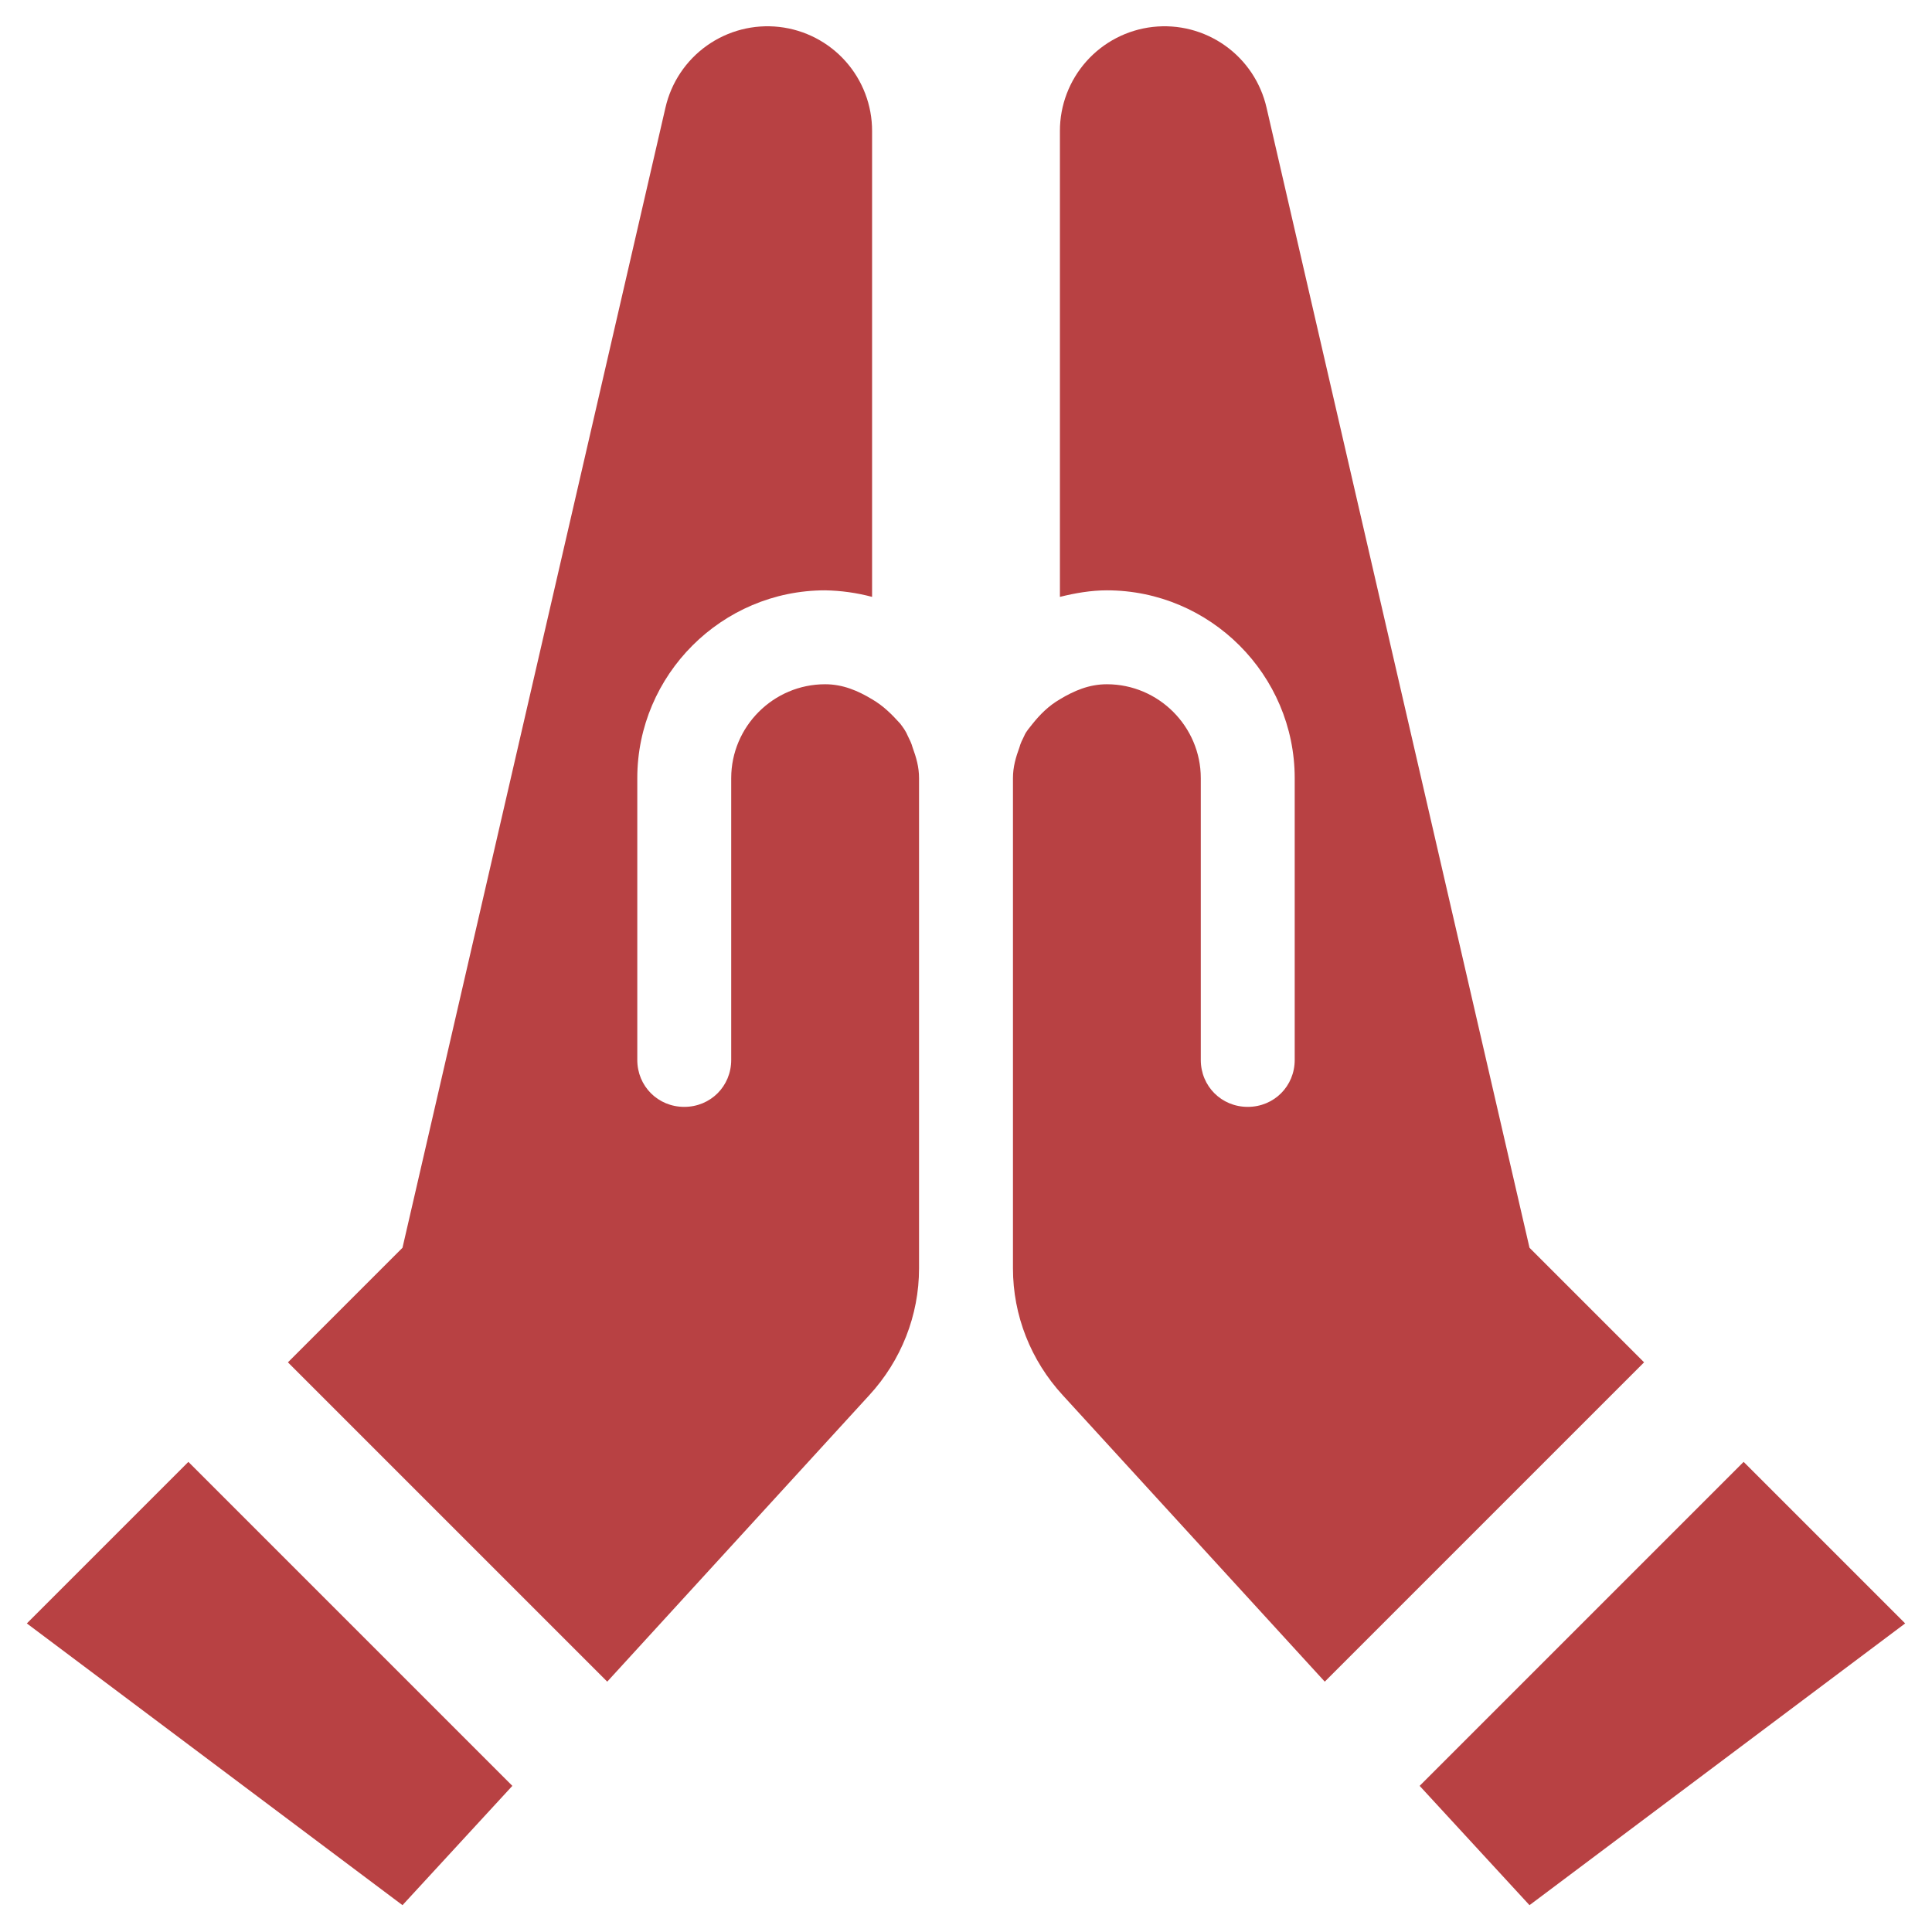 <svg width="36" height="36" viewBox="0 0 36 36" fill="none" xmlns="http://www.w3.org/2000/svg">
<path d="M17.003 13.922C17.073 14.115 17.125 14.29 17.125 14.5V23.635C17.125 24.51 16.793 25.35 16.198 25.997L11.315 31.335L5.365 25.385L7.5 23.25L12.4 2.005C12.507 1.538 12.782 1.126 13.173 0.849C13.565 0.571 14.044 0.448 14.521 0.502C14.997 0.556 15.437 0.784 15.756 1.142C16.075 1.5 16.251 1.963 16.25 2.442V11.122C15.964 11.046 15.671 11.005 15.375 11C13.45 11 11.875 12.575 11.875 14.5V19.75C11.875 20.24 12.26 20.625 12.75 20.625C13.24 20.625 13.625 20.24 13.625 19.75V14.5C13.625 13.537 14.412 12.75 15.375 12.75C15.707 12.75 15.988 12.872 16.25 13.03C16.46 13.152 16.617 13.31 16.775 13.485C16.828 13.555 16.88 13.625 16.915 13.712C16.95 13.782 16.985 13.852 17.003 13.922ZM0.5 30.25L7.5 35.5L9.547 33.277L3.51 27.24L0.5 30.25ZM28.5 23.25L23.6 2.005C23.493 1.538 23.218 1.126 22.827 0.849C22.435 0.571 21.956 0.448 21.479 0.502C21.003 0.556 20.563 0.784 20.244 1.142C19.925 1.5 19.749 1.963 19.75 2.442V11.122C20.03 11.052 20.328 11 20.625 11C22.55 11 24.125 12.575 24.125 14.5V19.75C24.125 20.24 23.74 20.625 23.25 20.625C22.76 20.625 22.375 20.24 22.375 19.75V14.5C22.375 13.537 21.587 12.75 20.625 12.75C20.293 12.75 20.012 12.872 19.75 13.03C19.54 13.152 19.383 13.31 19.242 13.485C19.19 13.555 19.12 13.625 19.085 13.712C19.05 13.782 19.015 13.852 18.997 13.922C18.927 14.115 18.875 14.29 18.875 14.5V23.635C18.875 24.51 19.207 25.35 19.802 25.997L24.685 31.335L30.635 25.385L28.5 23.25ZM32.49 27.24L26.453 33.277L28.5 35.5L35.5 30.25L32.49 27.24Z" fill="#B84143"/>
</svg>
